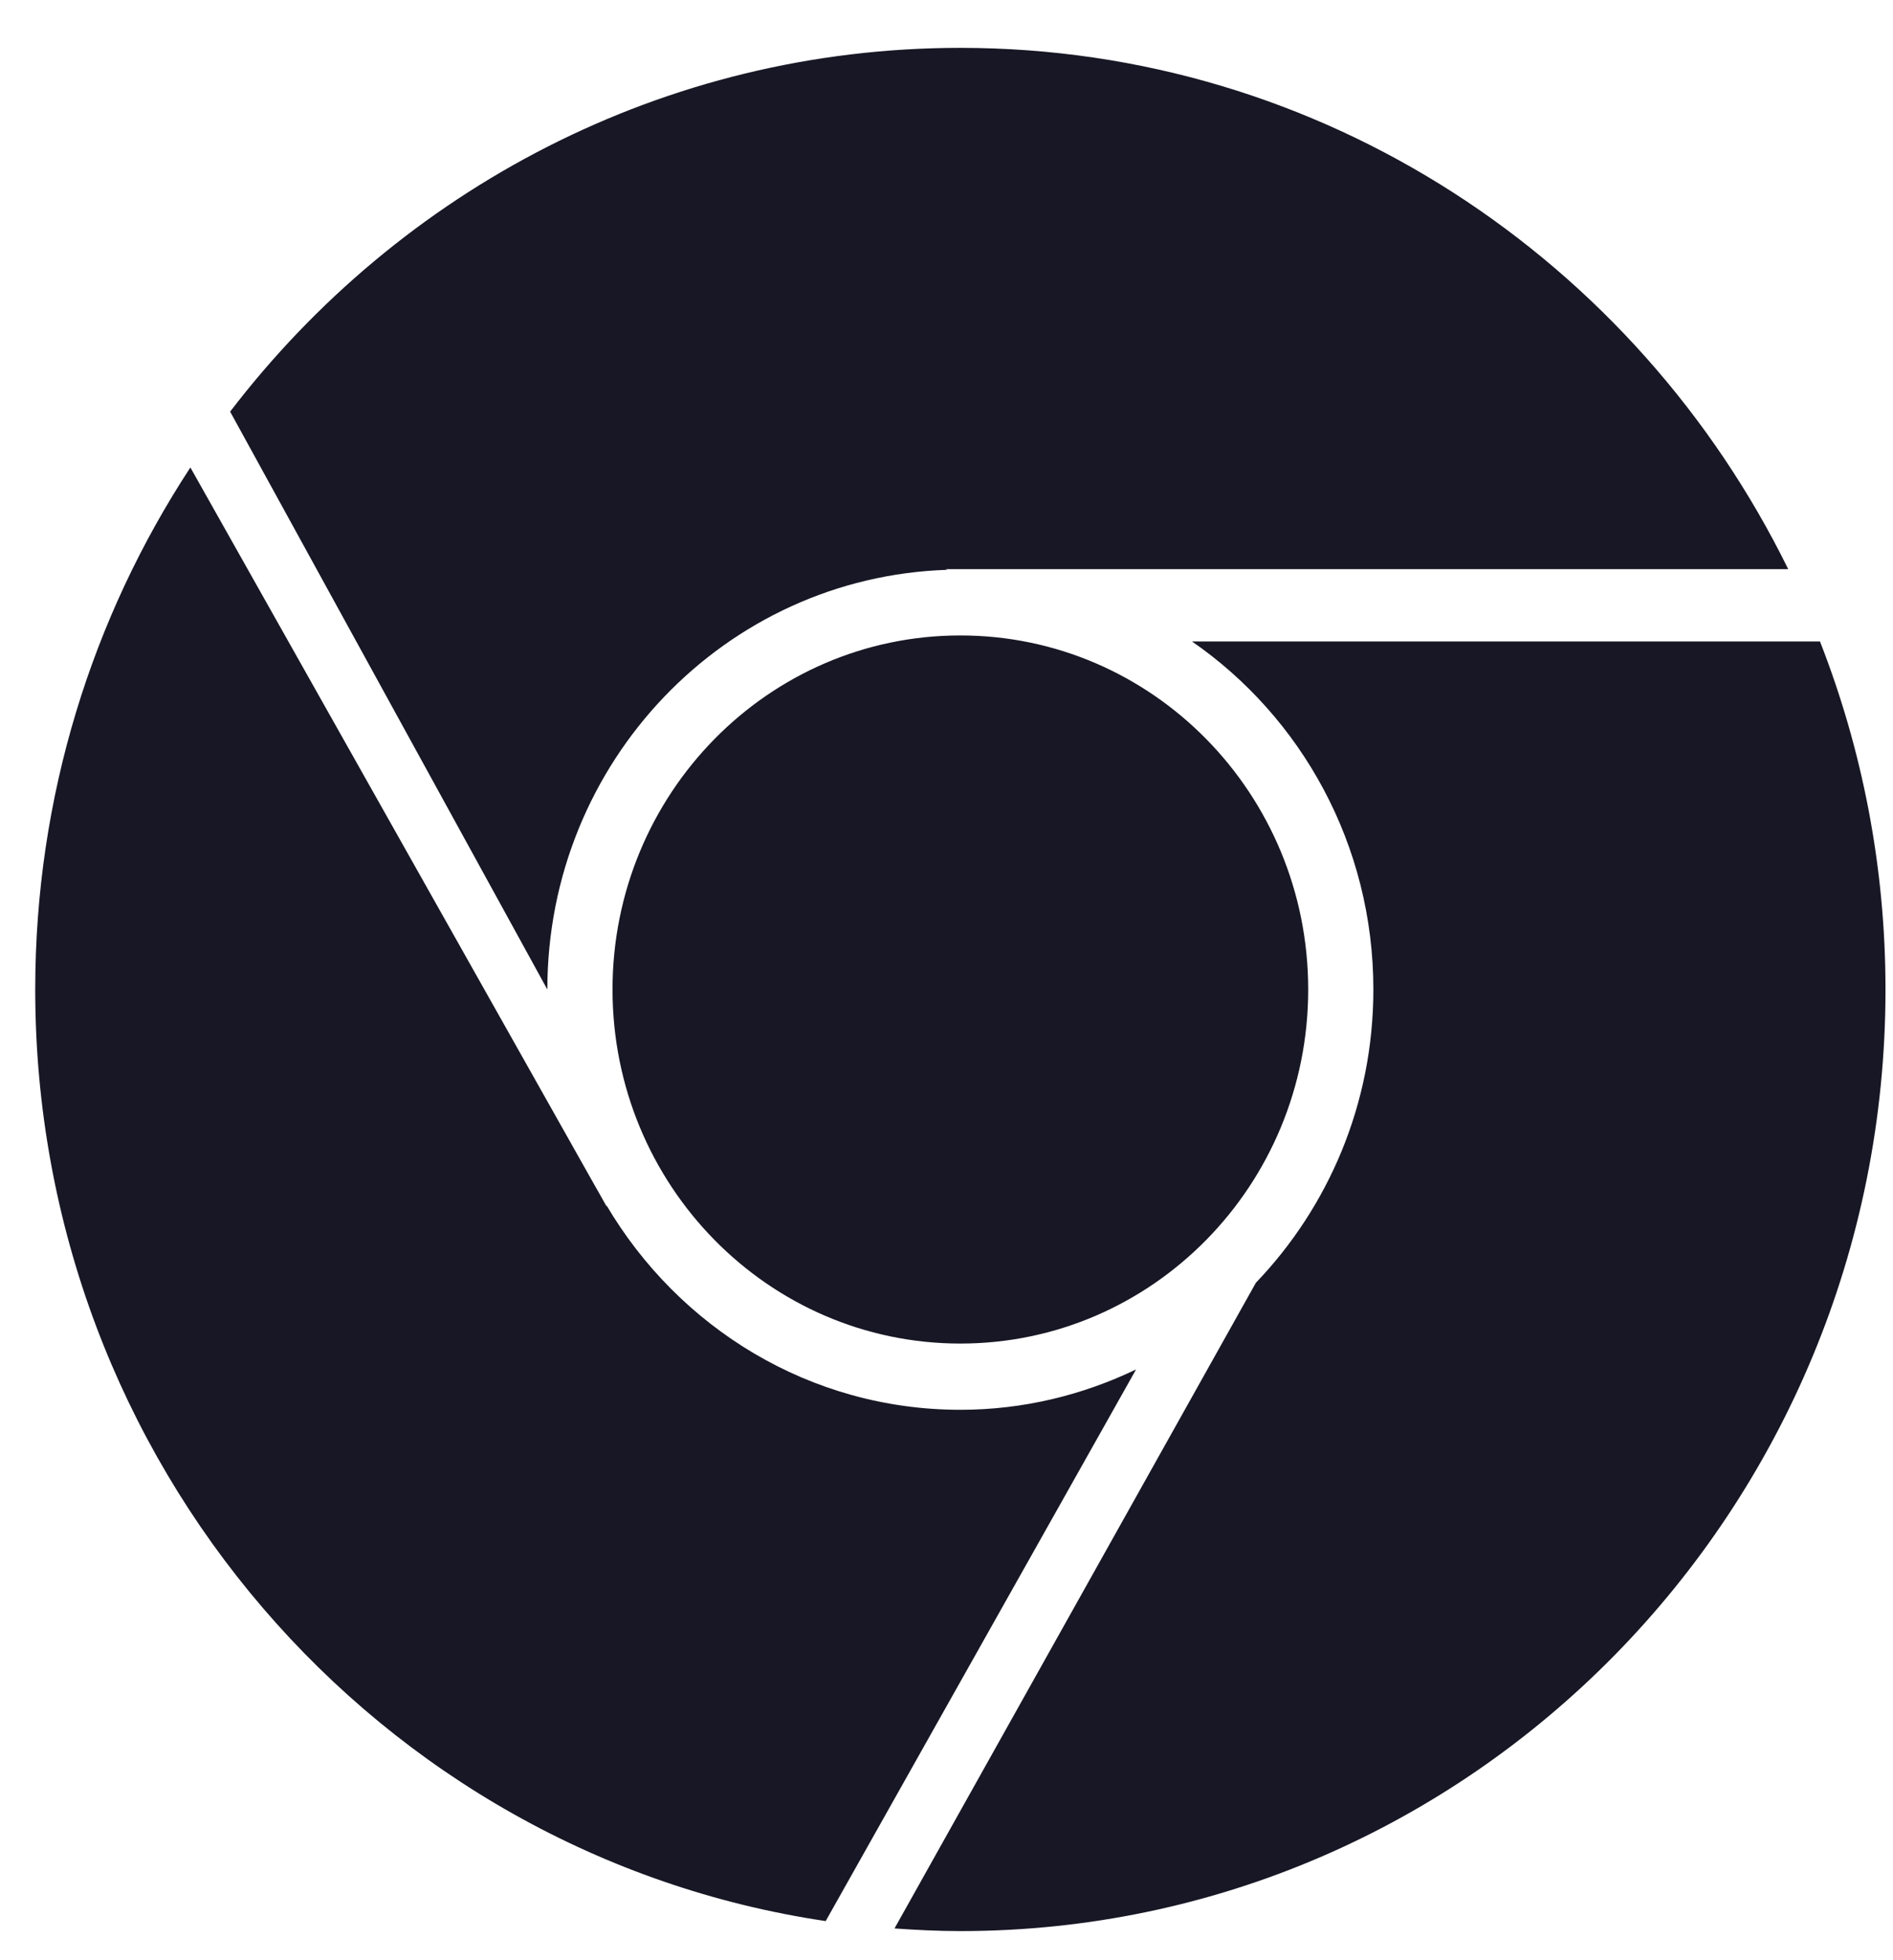 <?xml version="1.0" encoding="UTF-8"?>
<svg width="28px" height="29px" viewBox="0 0 28 29" version="1.1" xmlns="http://www.w3.org/2000/svg" xmlns:xlink="http://www.w3.org/1999/xlink">
    <title>Chrome@3x</title>
    <g id="High-Fidelity-" stroke="none" stroke-width="1" fill="none" fill-rule="evenodd">
        <g id="Icons---Dark" transform="translate(-168, -294)">
            <g id="Group" transform="translate(140.12, 291.922)">
                <g id="chrome" transform="translate(2.142, -0)">
                    <rect id="Rectangle" x="0" y="0" width="79.954" height="33.036"></rect>
                    <g id="Chrome---white" transform="translate(26.259, 2.786)" fill="#171725" fill-rule="nonzero">
                        <path d="M17.11,8.782 L26.399,8.782 C27.022,10.375 27.368,12.111 27.368,13.931 C27.368,21.624 21.241,27.861 13.684,27.861 C13.356,27.861 13.032,27.845 12.71,27.822 L18.055,18.27 C19.129,17.149 19.793,15.62 19.793,13.931 C19.793,11.789 18.728,9.9 17.11,8.782 Z M13.684,20.149 C14.615,20.149 15.493,19.931 16.283,19.552 L11.692,27.713 C5.079,26.73 0,20.935 0,13.931 C0,11.074 0.846,8.419 2.295,6.208 L8.311,16.892 C8.313,16.896 8.316,16.899 8.318,16.903 L8.455,17.147 L8.448,17.121 C9.516,18.933 11.458,20.149 13.684,20.149 Z M13.493,7.722 C10.208,7.826 7.575,10.562 7.575,13.931 L2.883,5.382 C5.387,2.108 9.293,0 13.684,0 C19.046,0 23.684,3.141 25.929,7.712 L13.465,7.712 L13.493,7.722 Z M8.539,13.931 C8.539,11.038 10.842,8.693 13.684,8.693 C16.526,8.693 18.829,11.038 18.829,13.931 C18.829,16.823 16.526,19.169 13.684,19.169 C10.842,19.169 8.539,16.823 8.539,13.931 Z" id="Fill-3"></path>
                    </g>
                </g>
            </g>
        </g>
    </g>
</svg>